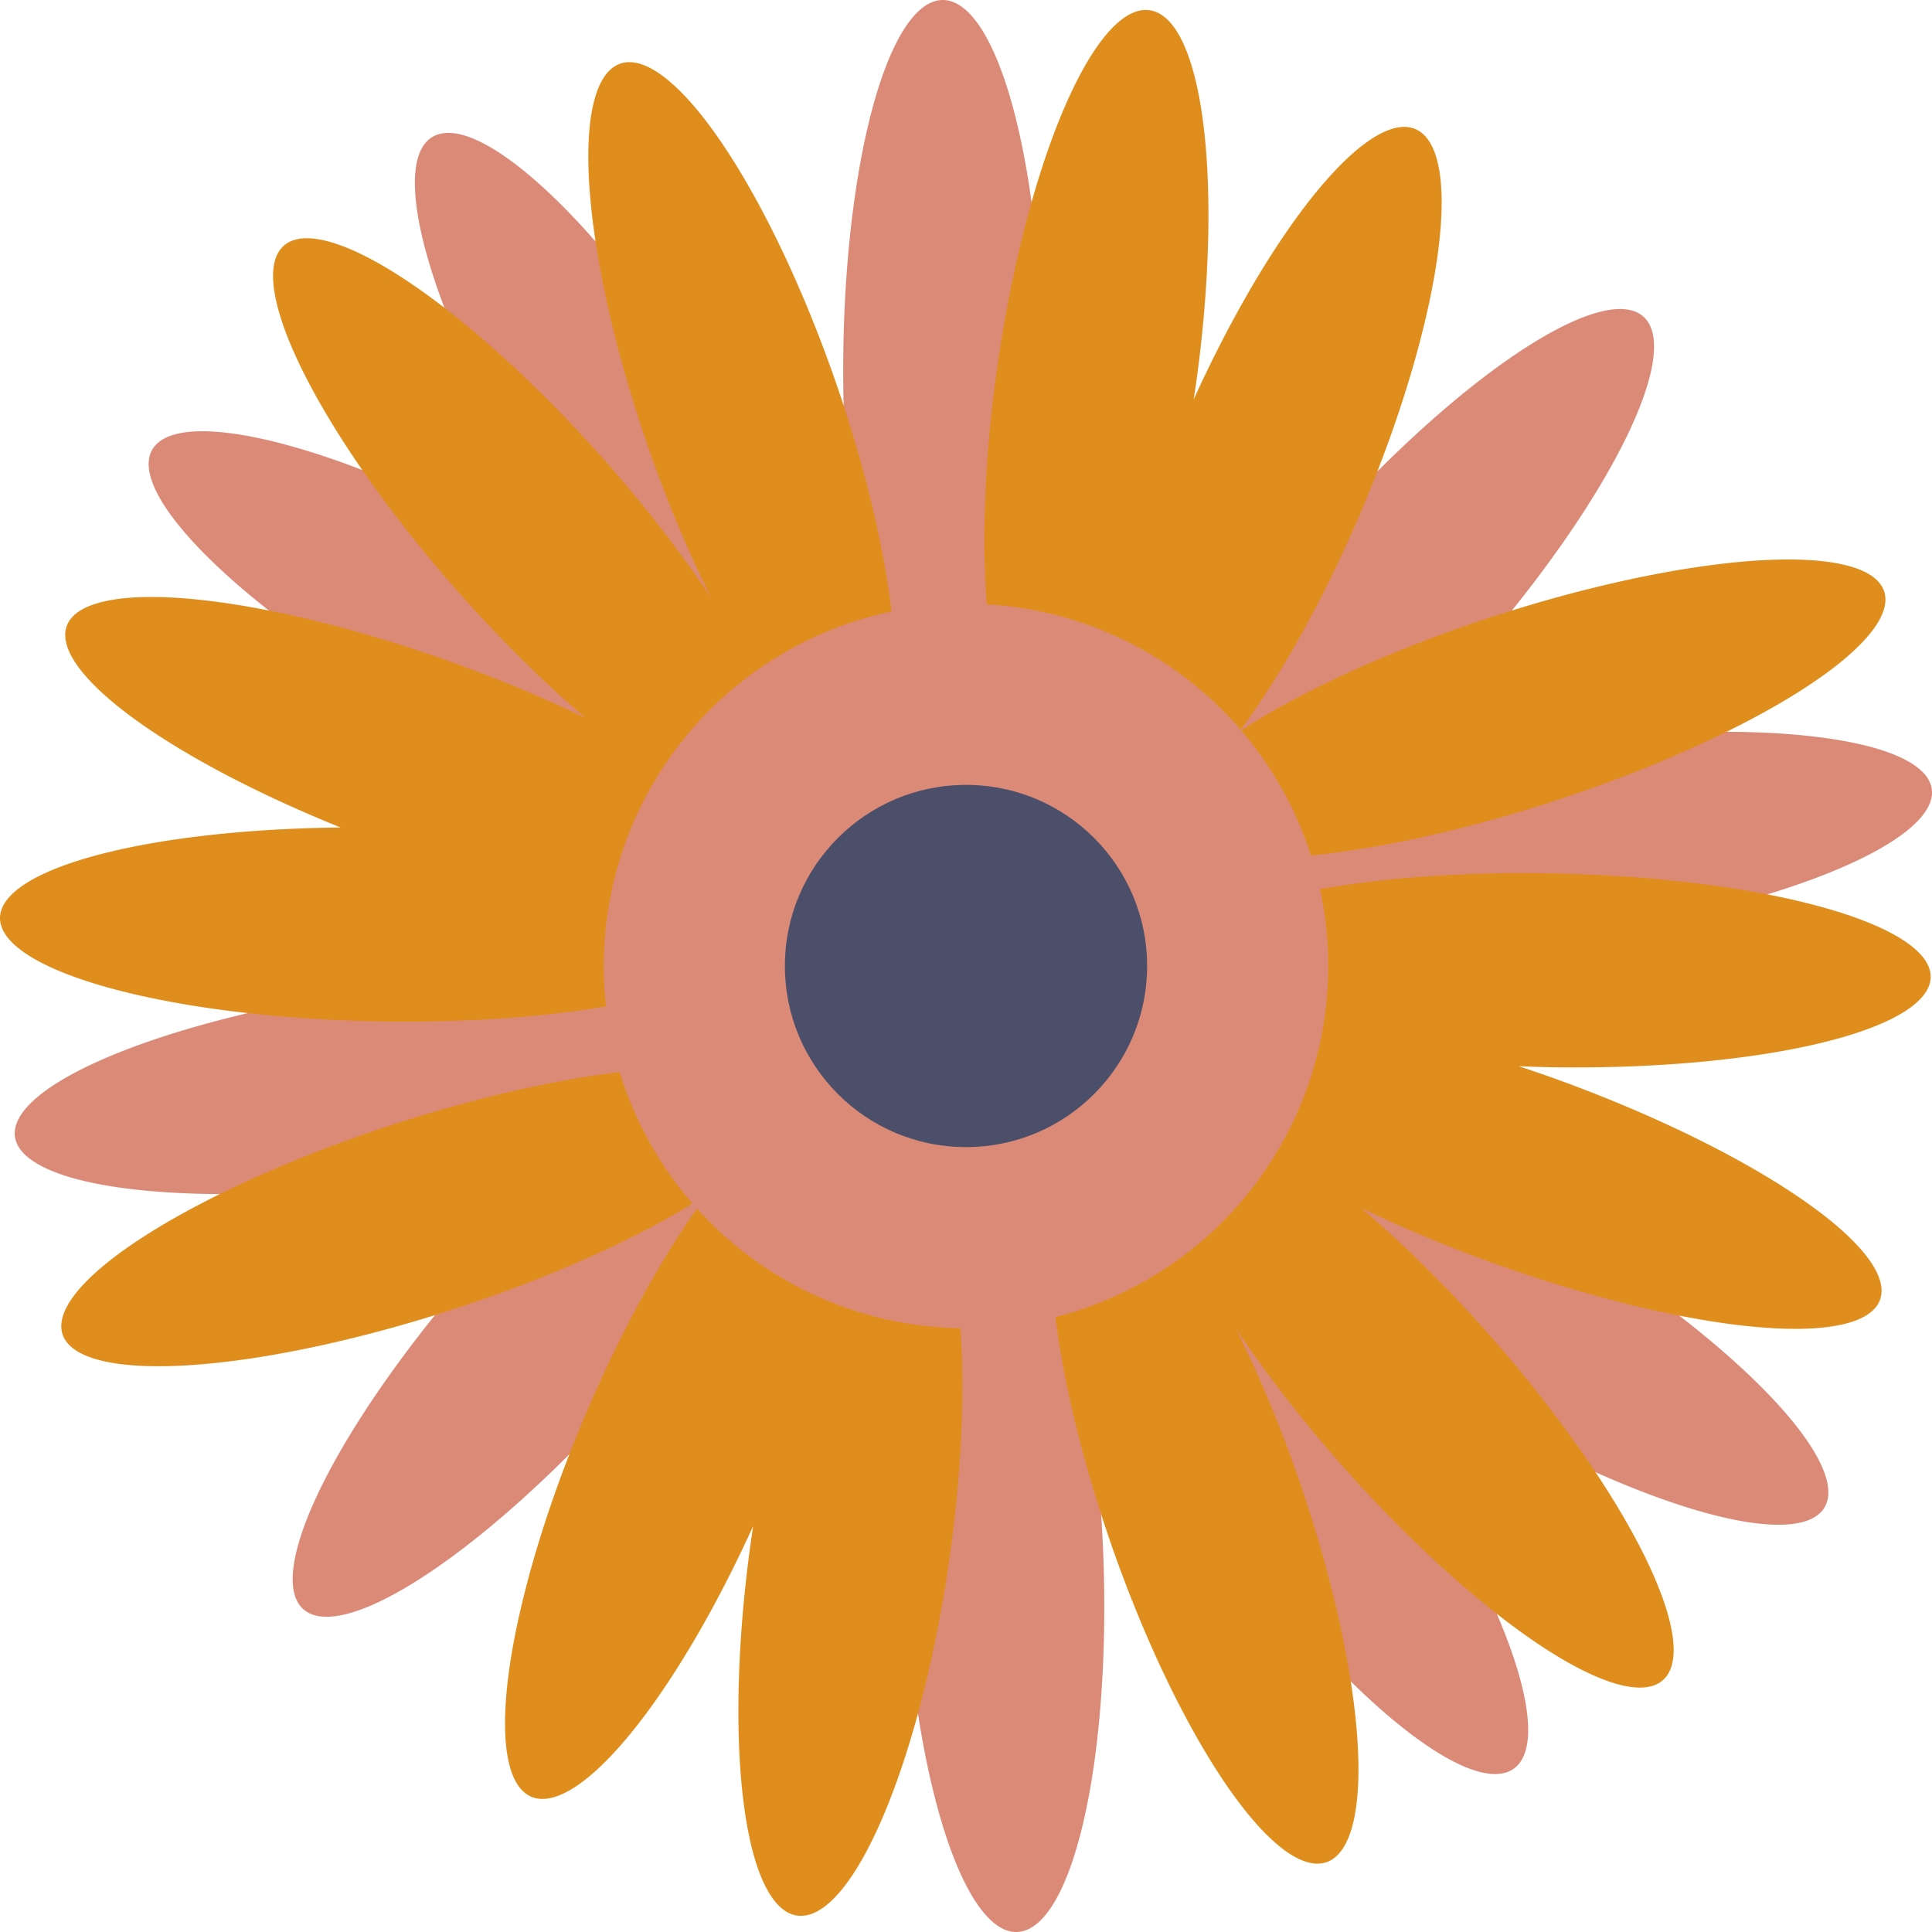 <svg xmlns="http://www.w3.org/2000/svg" width="16" height="16" version="1.1">
 <path style="fill:#dc8a78" d="M 7.808,9.04e-6 A 0.825,3.068 0 0 0 6.983,3.068 0.825,3.068 0 0 0 7.808,6.136 0.825,3.068 0 0 0 8.633,3.068 0.825,3.068 0 0 0 7.808,9.04e-6 Z M 3.756,1.103 A 3.091,0.819 58.139 0 0 3.583,1.133 3.091,0.819 58.139 0 0 4.503,4.176 3.091,0.819 58.139 0 0 5.008,4.921 3.132,0.808 29.204 0 0 4.405,4.559 3.132,0.808 29.204 0 0 1.262,3.722 3.132,0.808 29.204 0 0 3.581,5.95 3.132,0.808 29.204 0 0 6.724,6.787 3.132,0.808 29.204 0 0 6.681,6.419 3.091,0.819 58.139 0 0 6.837,6.389 3.091,0.819 58.139 0 0 5.917,3.347 3.091,0.819 58.139 0 0 3.756,1.103 Z m 9.607,1.459 A 0.815,3.104 41.602 0 0 10.923,4.419 0.815,3.104 41.602 0 0 9.492,7.268 0.815,3.104 41.602 0 0 9.759,7.319 0.803,3.151 82.183 0 0 9.755,7.394 0.803,3.151 82.183 0 0 12.992,7.758 0.803,3.151 82.183 0 0 15.998,6.533 0.803,3.151 82.183 0 0 12.761,6.169 0.803,3.151 82.183 0 0 11.103,6.524 0.815,3.104 41.602 0 0 12.174,5.467 0.815,3.104 41.602 0 0 13.605,2.618 0.815,3.104 41.602 0 0 13.363,2.562 Z M 4.64,8.082 A 0.803,3.151 82.183 0 0 3.13,8.191 0.803,3.151 82.183 0 0 0.124,9.415 0.803,3.151 82.183 0 0 3.361,9.78 0.803,3.151 82.183 0 0 5.019,9.425 0.815,3.104 41.602 0 0 3.948,10.482 0.815,3.104 41.602 0 0 2.517,13.331 0.815,3.104 41.602 0 0 5.199,11.529 0.815,3.104 41.602 0 0 6.63,8.68 0.815,3.104 41.602 0 0 6.363,8.63 a 0.803,3.151 82.183 0 0 0.004,-0.074 0.803,3.151 82.183 0 0 -1.727,-0.474 z m 5.497,1.024 a 3.129,0.809 31.153 0 0 -0.381,0.137 3.129,0.809 31.153 0 0 2.238,2.305 3.129,0.809 31.153 0 0 3.112,0.942 3.129,0.809 31.153 0 0 -2.238,-2.305 3.129,0.809 31.153 0 0 -2.73,-1.079 z M 9.116,9.563 a 3.096,0.817 54.495 0 0 -0.171,0.041 3.096,0.817 54.495 0 0 1.115,2.98 3.096,0.817 54.495 0 0 2.471,2.067 A 3.096,0.817 54.495 0 0 11.417,11.671 3.096,0.817 54.495 0 0 9.116,9.563 Z M 8.204,9.868 a 3.068,0.825 87.948 0 0 -0.715,3.094 3.068,0.825 87.948 0 0 0.934,3.038 3.068,0.825 87.948 0 0 0.715,-3.094 3.068,0.825 87.948 0 0 -0.934,-3.038 z"/>
 <path style="fill:#df8e1d" d="M 9.461,0.084 A 0.824,3.07 8.272 0 0 8.263,3.011 0.824,3.07 8.272 0 0 8.64,6.161 0.824,3.07 8.272 0 0 9.125,5.779 0.822,3.08 22.949 0 0 9.323,6.744 0.822,3.08 22.949 0 0 9.631,6.689 0.805,3.144 71.978 0 0 9.626,6.847 0.805,3.144 71.978 0 0 12.877,6.632 0.805,3.144 71.978 0 0 15.603,4.895 0.805,3.144 71.978 0 0 12.352,5.11 0.805,3.144 71.978 0 0 10.264,6.058 0.822,3.08 22.949 0 0 11.283,4.21 0.822,3.08 22.949 0 0 11.717,1.067 0.822,3.08 22.949 0 0 9.885,3.309 0.824,3.07 8.272 0 0 9.897,3.235 0.824,3.07 8.272 0 0 9.52,0.085 0.824,3.07 8.272 0 0 9.461,0.084 Z M 5.223,0.515 A 3.077,0.823 70.866 0 0 5.14,0.526 3.077,0.823 70.866 0 0 5.363,3.689 3.077,0.823 70.866 0 0 5.886,4.944 3.104,0.815 48.551 0 0 5.032,3.84 3.104,0.815 48.551 0 0 2.355,2.031 3.104,0.815 48.551 0 0 3.779,4.884 3.104,0.815 48.551 0 0 4.848,5.945 3.142,0.805 19.904 0 0 3.796,5.503 3.142,0.805 19.904 0 0 0.554,5.181 3.142,0.805 19.904 0 0 2.821,6.853 3.152,0.803 1.038 0 0 3.6999958e-5,7.599 3.152,0.803 1.038 0 0 3.137,8.459 3.152,0.803 1.038 0 0 6.304,7.714 3.152,0.803 1.038 0 0 6.206,7.512 3.142,0.805 19.904 0 0 6.461,7.328 3.142,0.805 19.904 0 0 6.121,6.729 3.104,0.815 48.551 0 0 6.455,6.693 3.104,0.815 48.551 0 0 6.331,5.71 3.077,0.823 70.866 0 0 7.149,6.341 3.077,0.823 70.866 0 0 6.926,3.178 3.077,0.823 70.866 0 0 5.223,0.515 Z M 12.63,7.23 A 3.152,0.803 1.038 0 0 9.686,7.977 3.152,0.803 1.038 0 0 10.126,8.396 3.142,0.805 19.904 0 0 9.661,8.62 3.142,0.805 19.904 0 0 10.001,9.22 3.104,0.815 48.551 0 0 9.667,9.256 3.104,0.815 48.551 0 0 9.791,10.238 3.077,0.823 70.866 0 0 8.973,9.607 3.077,0.823 70.866 0 0 9.196,12.771 3.077,0.823 70.866 0 0 10.982,15.423 3.077,0.823 70.866 0 0 10.759,12.259 a 3.077,0.823 70.866 0 0 -0.524,-1.256 3.104,0.815 48.551 0 0 0.855,1.106 3.104,0.815 48.551 0 0 2.677,1.809 3.104,0.815 48.551 0 0 -1.424,-2.853 3.104,0.815 48.551 0 0 -1.07,-1.061 3.142,0.805 19.904 0 0 1.053,0.442 3.142,0.805 19.904 0 0 3.242,0.322 3.142,0.805 19.904 0 0 -2.665,-1.826 3.142,0.805 19.904 0 0 -0.325,-0.112 3.152,0.803 1.038 0 0 0.244,0.008 3.152,0.803 1.038 0 0 3.167,-0.745 3.152,0.803 1.038 0 0 -3.136,-0.86 3.152,0.803 1.038 0 0 -0.223,-0.002 z M 5.685,8.84 A 0.805,3.144 71.978 0 0 3.245,9.316 0.805,3.144 71.978 0 0 0.519,11.053 0.805,3.144 71.978 0 0 3.77,10.838 0.805,3.144 71.978 0 0 5.858,9.89 0.822,3.08 22.949 0 0 4.839,11.738 0.822,3.08 22.949 0 0 4.405,14.882 0.822,3.08 22.949 0 0 6.237,12.639 0.824,3.07 8.272 0 0 6.226,12.714 0.824,3.07 8.272 0 0 6.602,15.864 0.824,3.07 8.272 0 0 7.859,12.938 0.824,3.07 8.272 0 0 7.482,9.788 0.824,3.07 8.272 0 0 6.997,10.169 0.822,3.08 22.949 0 0 6.799,9.205 0.822,3.08 22.949 0 0 6.491,9.26 0.805,3.144 71.978 0 0 6.496,9.101 0.805,3.144 71.978 0 0 5.685,8.84 Z"/>
 <circle style="fill:#dc8a78" cx="8" cy="8" r="3"/>
 <circle style="fill:#4c4f69" cx="8" cy="8" r="1.5"/>
</svg>
